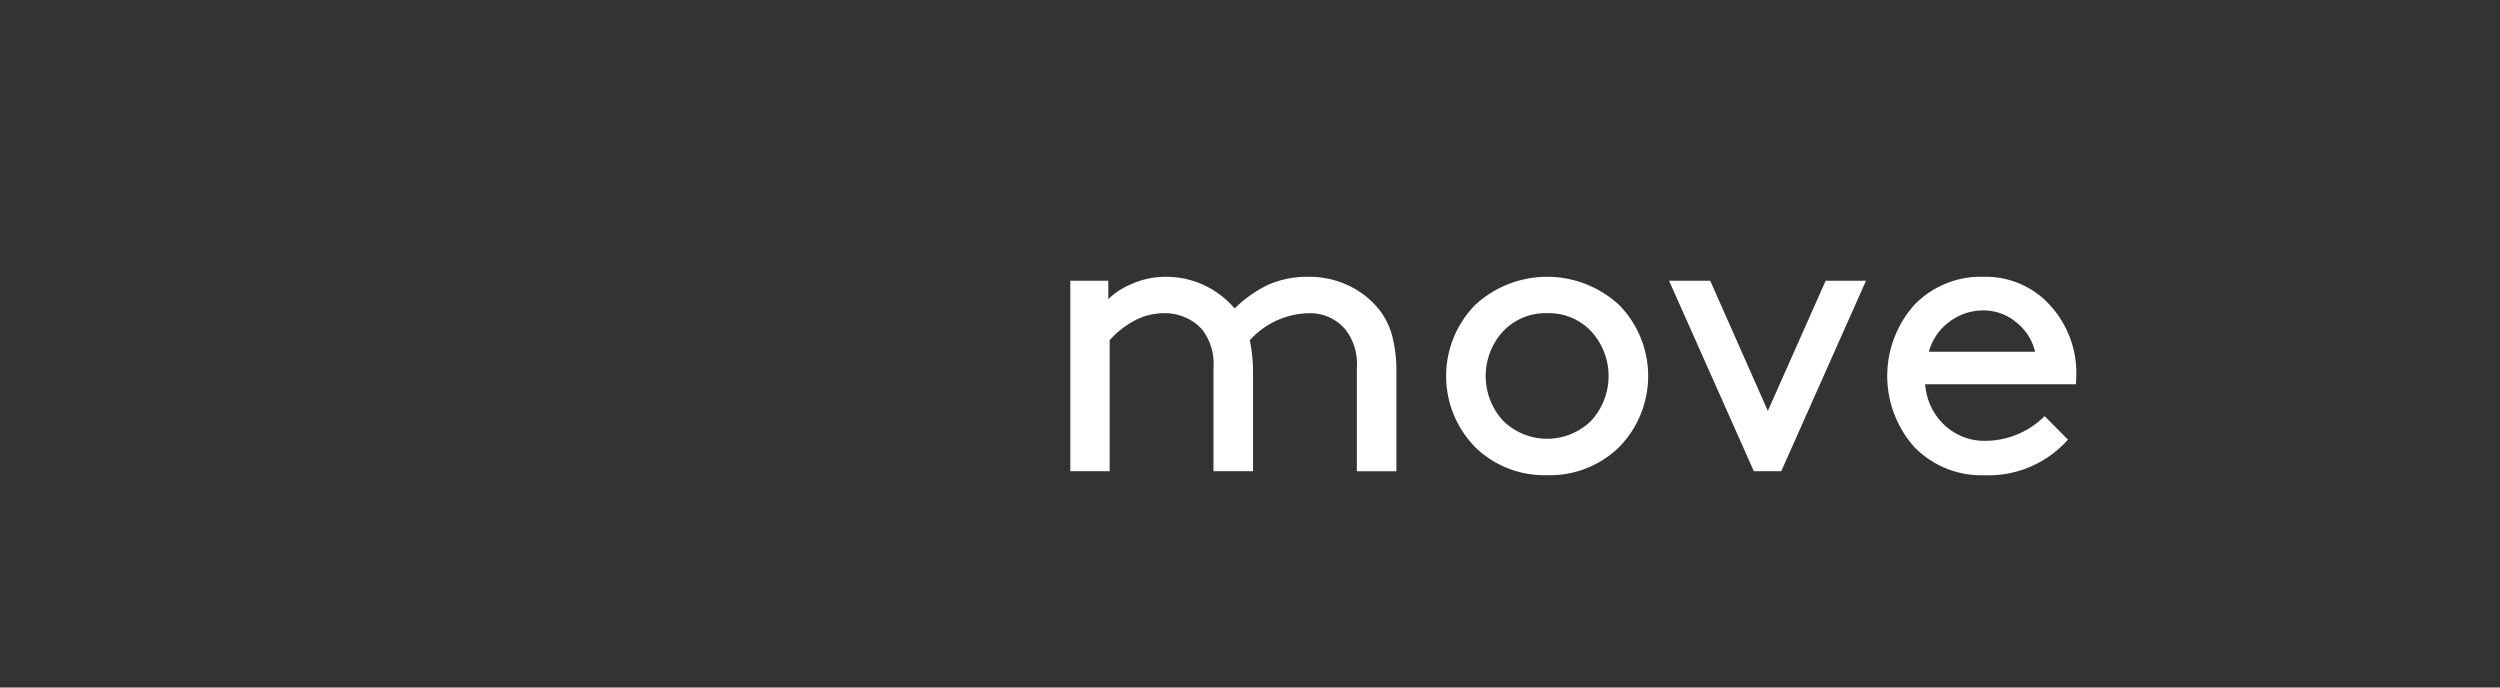 <svg id="frame3-line2b.svg" xmlns="http://www.w3.org/2000/svg" width="160" height="44" viewBox="0 0 160 44">
  <rect x="0" y="0" width="160" height="44" fill="#333333" stroke="none"/>
  <defs>
    <style>
      .cls-1 {
        fill: red;
        opacity: 0.25;
      }

      .cls-1, .cls-2 {
        fill-rule: evenodd;
      }

      .cls-2 {
        fill: #fff;
      }
    </style>
  </defs>
  
  <path id="letter" class="cls-2" d="M132.883,244.538A6.425,6.425,0,0,0,131.2,240a5.541,5.541,0,0,0-4.251-1.816,5.891,5.891,0,0,0-4.433,1.8,6.831,6.831,0,0,0,.013,9.108,5.987,5.987,0,0,0,4.485,1.792,6.793,6.793,0,0,0,5.335-2.279l-1.493-1.506a5.376,5.376,0,0,1-3.738,1.582,3.742,3.742,0,0,1-2.694-1.025,3.963,3.963,0,0,1-1.213-2.595h9.644a4.471,4.471,0,0,0,.026-0.519h0Zm-3.861-3.456a3.412,3.412,0,0,1,1.226,1.9h-6.8a3.487,3.487,0,0,1,1.305-1.912,3.581,3.581,0,0,1,2.2-.734A3.257,3.257,0,0,1,129.022,241.082Z" transform="translate(0 -220.469)"/>
  <path id="letter-2" data-name="letter" class="cls-2" d="M114,250.627l5.425-12.191h-2.583l-3.7,8.33-3.687-8.33h-2.635l5.426,12.191H114Z" transform="translate(0 -220.469)"/>
  <path id="letter-3" data-name="letter" class="cls-2" d="M99.017,250.88a6.331,6.331,0,0,0,4.621-1.81,6.5,6.5,0,0,0,0-9.071,6.788,6.788,0,0,0-9.242,0,6.5,6.5,0,0,0,0,9.071A6.331,6.331,0,0,0,99.017,250.88Zm0-10.368a3.729,3.729,0,0,1,2.823,1.165,4.233,4.233,0,0,1,0,5.715,4.02,4.02,0,0,1-5.646,0,4.234,4.234,0,0,1,0-5.715A3.729,3.729,0,0,1,99.017,240.512Z" transform="translate(0 -220.469)"/>
  <path id="letter-4" data-name="letter" class="cls-2" d="M68.5,250.627h2.518v-8.381a5.577,5.577,0,0,1,1.538-1.228,4.029,4.029,0,0,1,1.98-.506,3.264,3.264,0,0,1,1.35.285,3.025,3.025,0,0,1,1.064.778,3.61,3.61,0,0,1,.714,2.444v6.608h2.531V244.4a10.131,10.131,0,0,0-.208-2.152,5.217,5.217,0,0,1,3.8-1.734,2.957,2.957,0,0,1,2.337,1.063,3.61,3.61,0,0,1,.714,2.444v6.608h2.531V244.4a9.129,9.129,0,0,0-.279-2.474,4.735,4.735,0,0,0-.863-1.69,5.532,5.532,0,0,0-1.954-1.507,5.785,5.785,0,0,0-2.486-.544,6.135,6.135,0,0,0-2.668.531,7.914,7.914,0,0,0-2.1,1.494,5.886,5.886,0,0,0-1.941-1.481,5.646,5.646,0,0,0-2.473-.544,5.247,5.247,0,0,0-2.181.462,4.624,4.624,0,0,0-1.493.968v-1.177H68.5v12.191Z" transform="translate(0 -220.469)"/>
</svg>
